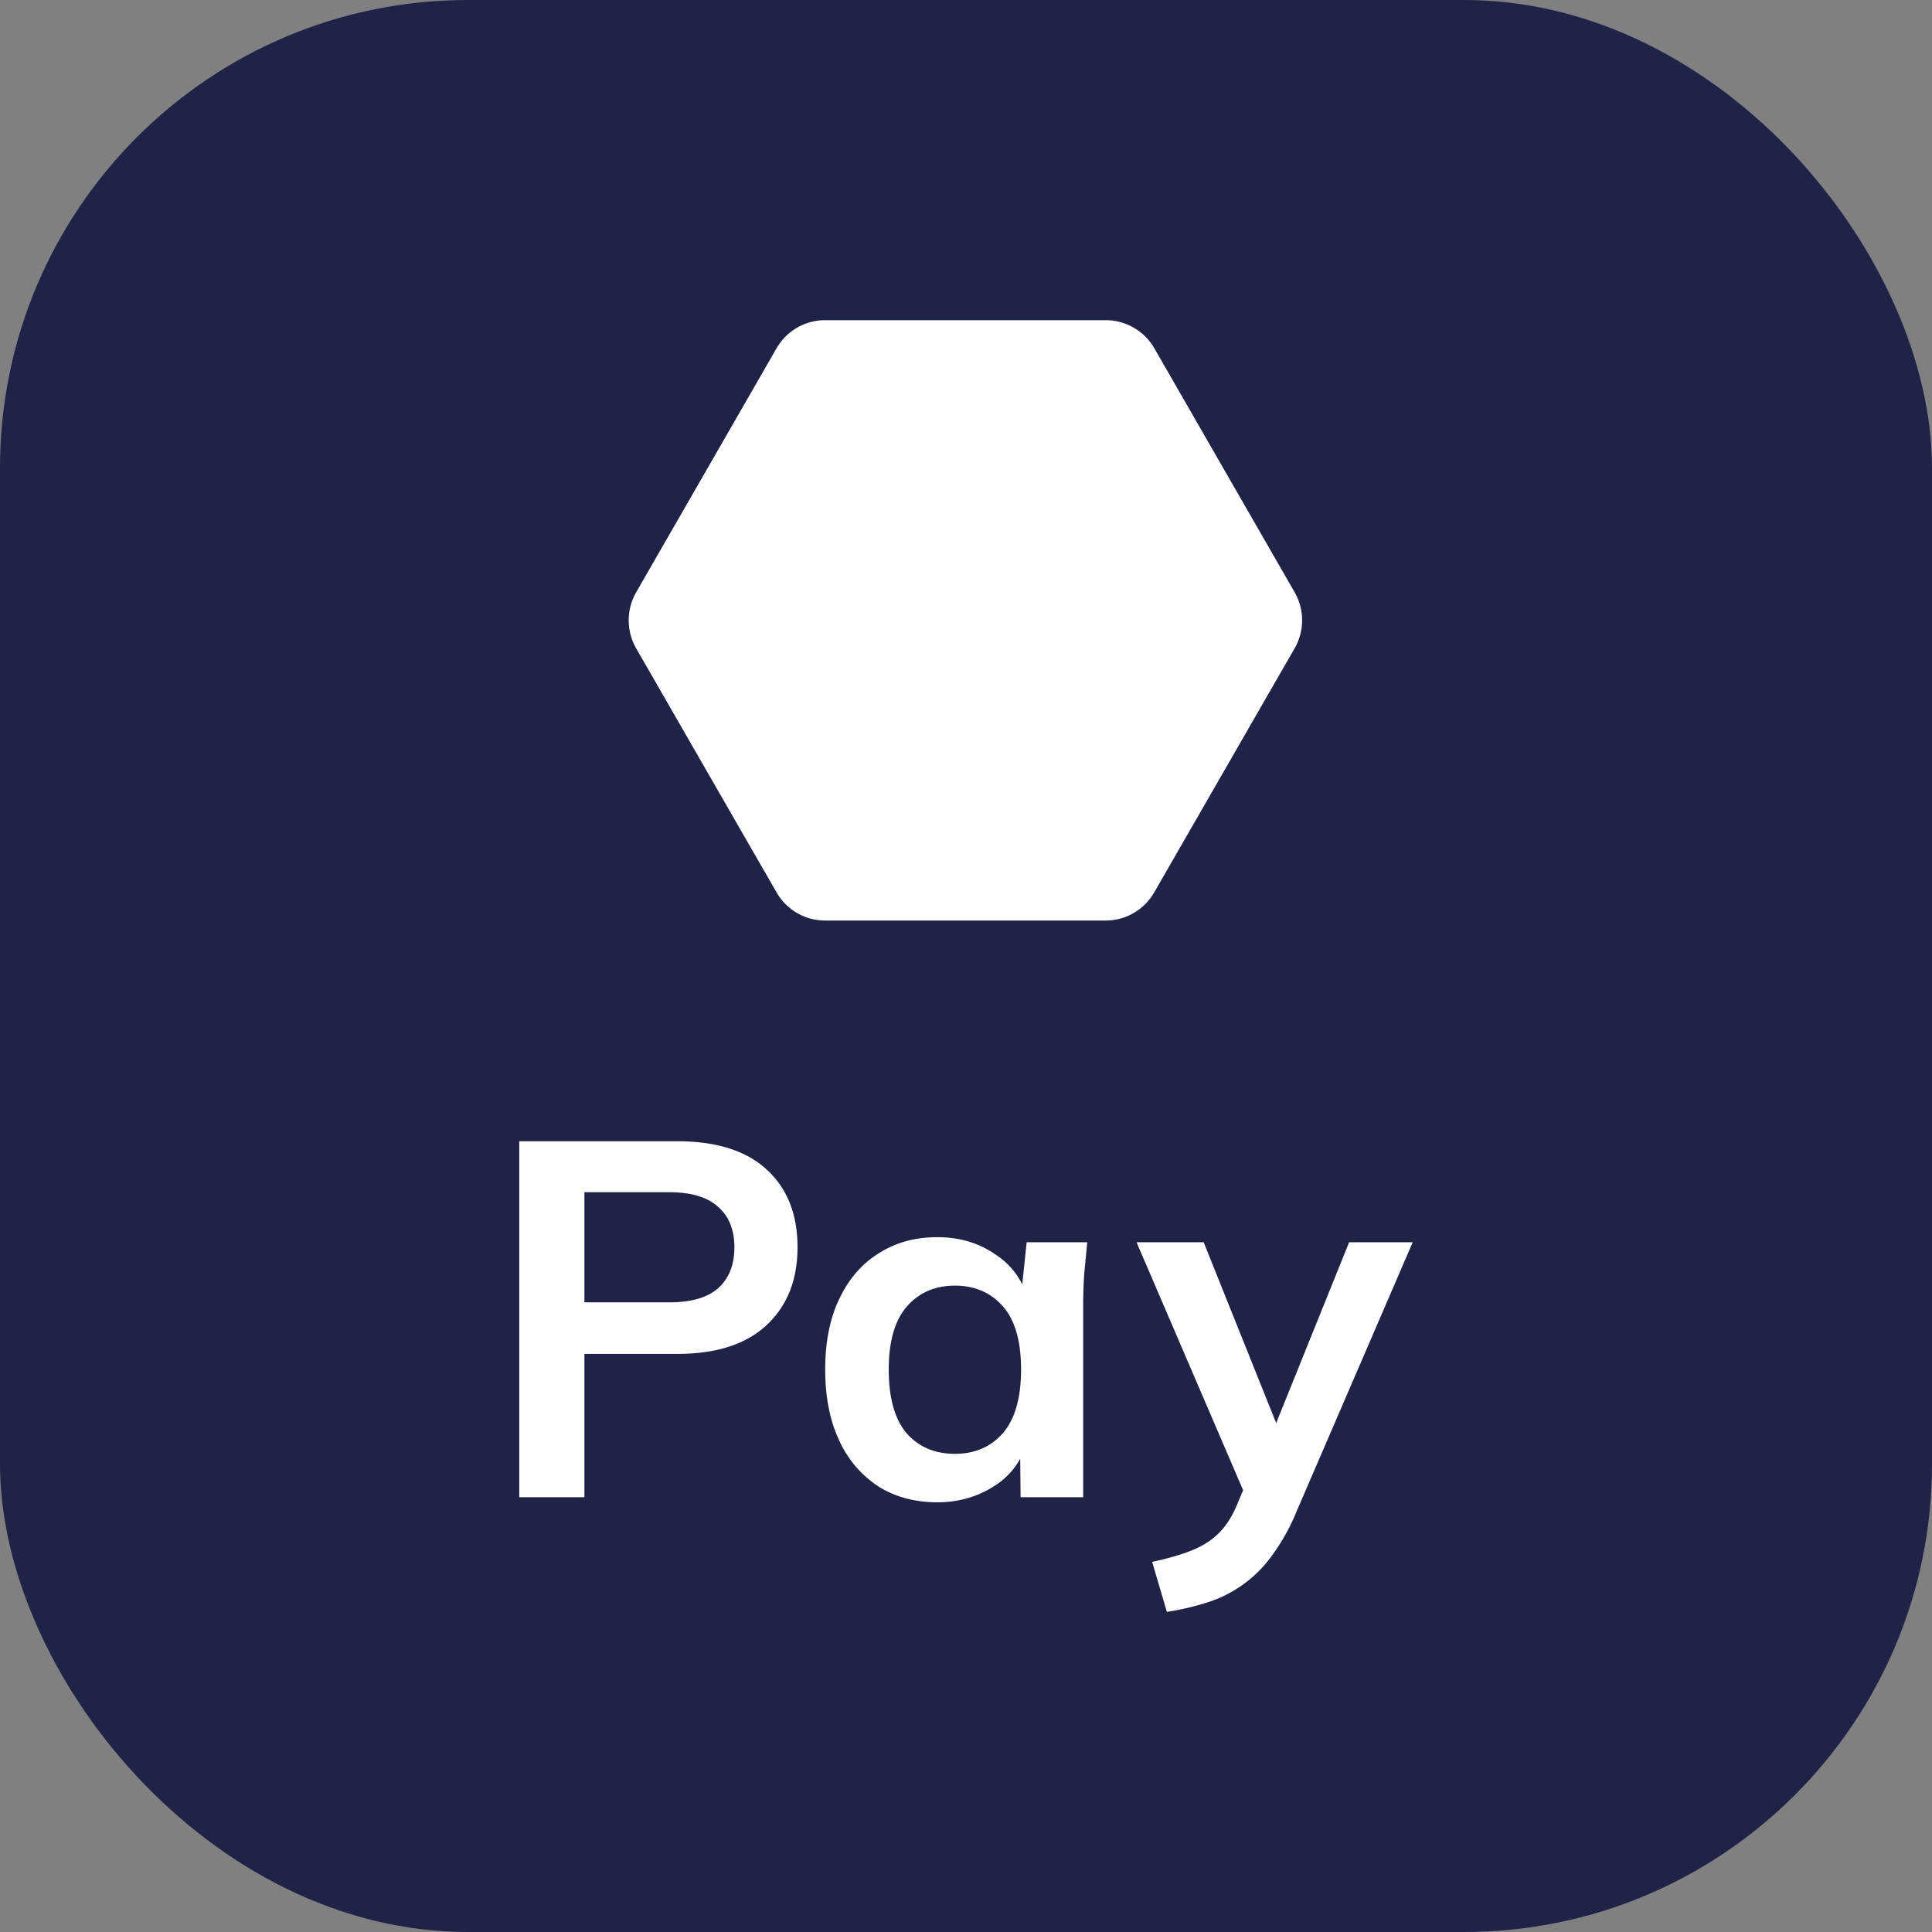 <svg width="124" height="124" viewBox="0 0 32.808 32.808" xml:space="preserve" xmlns="http://www.w3.org/2000/svg">
  <rect x="0" y="0" width="32.808" height="32.808" fill="#808080" stroke="none"/>
  <rect width="32.808" height="32.808" fill="#1f2348" rx="7.946"/>
  <path fill="#fff" d="m21.984 10.056-2.382-4.142a.955.955 0 0 0-.826-.477h-4.765a.95.95 0 0 0-.824.477l-2.383 4.142a.96.96 0 0 0 0 .956l2.383 4.142a.95.95 0 0 0 .824.478h4.765a.95.95 0 0 0 .824-.478l2.383-4.142a.956.956 0 0 0 .001-.956zM8.818 25.425V19.38h2.684c.663 0 1.169.16 1.517.48.35.32.524.76.524 1.32 0 .555-.175.995-.524 1.321-.348.326-.854.49-1.517.49H9.924v2.434zm1.106-3.31h1.45c.365 0 .64-.08.822-.24.183-.165.275-.397.275-.694 0-.297-.092-.526-.275-.686-.183-.166-.457-.249-.823-.249H9.924Zm5.992 3.396c-.377 0-.709-.089-.995-.266a1.832 1.832 0 0 1-.668-.78c-.16-.337-.24-.74-.24-1.21 0-.468.08-.868.24-1.2.16-.337.383-.594.668-.771.286-.183.618-.275.995-.275.366 0 .686.092.96.275.28.177.466.417.558.72h-.095l.095-.909h1.029l-.052.54a8.663 8.663 0 0 0-.017.54v3.25h-1.063l-.009-.891h.103a1.265 1.265 0 0 1-.557.711c-.28.177-.598.266-.952.266zm.3-.823c.337 0 .609-.117.815-.352.206-.24.308-.6.308-1.08 0-.48-.102-.838-.308-1.072-.206-.234-.478-.352-.815-.352-.337 0-.609.118-.814.352-.206.234-.31.592-.31 1.072 0 .48.1.84.301 1.08.206.235.48.352.823.352zm3.599 2.684-.25-.85c.27-.056.495-.122.678-.196.183-.075.335-.172.455-.292s.22-.274.3-.463l.214-.506-.025.42-1.887-4.39h1.14l1.355 3.379h-.248l1.363-3.379h1.08l-1.972 4.57a3.488 3.488 0 0 1-.428.764 2.143 2.143 0 0 1-1.08.78 4.588 4.588 0 0 1-.695.163z"/>
</svg>
